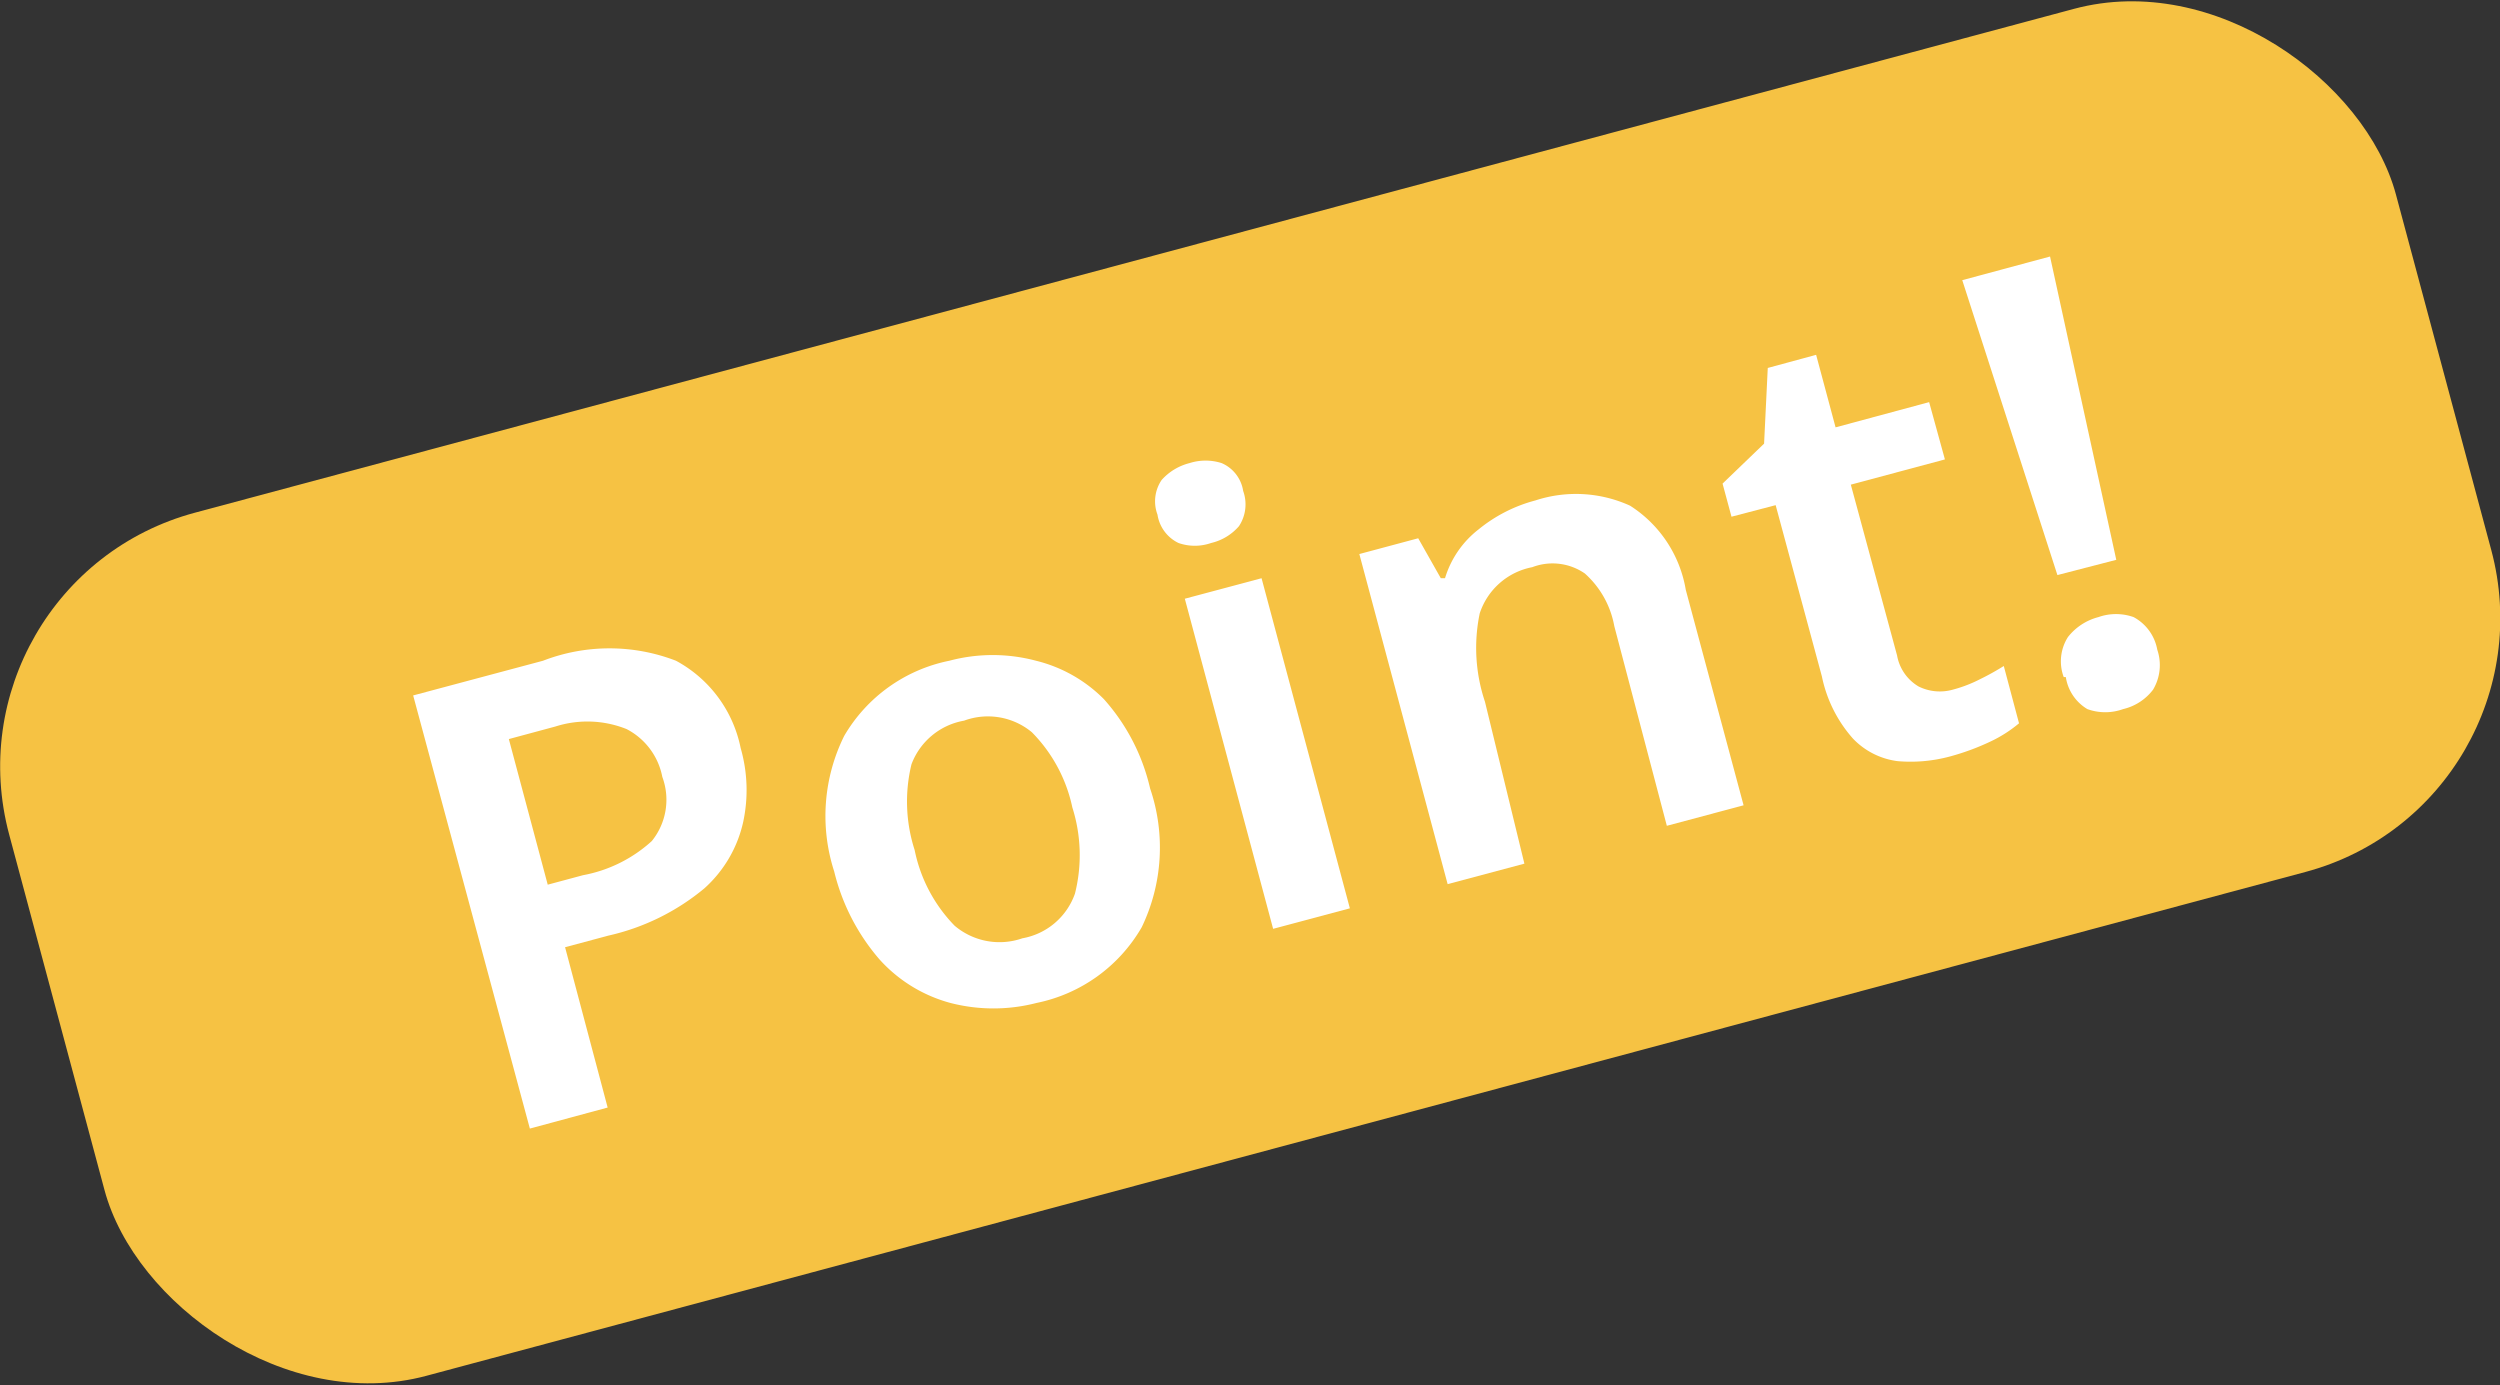 <svg xmlns="http://www.w3.org/2000/svg" viewBox="0 0 47.56 26.35"><rect x="0" y="0" width="47.56" height="26.35" fill="#333333" stroke="none"/><defs><style>.cls-1{fill:#f6c243;}.cls-2{isolation:isolate;}.cls-3{fill:#fff;}</style></defs><g id="レイヤー_2" data-name="レイヤー 2"><g id="レイヤー_1-2" data-name="レイヤー 1"><rect id="長方形_127" data-name="長方形 127" class="cls-1" x="0.28" y="4.67" width="47.01" height="17" rx="5" transform="translate(-2.6 6.61) rotate(-15.01)"/><g id="Point_" data-name="Point " class="cls-2"><g class="cls-2"><path class="cls-3" d="M10.33,12.57a3.51,3.51,0,0,1,2.53,0,2.43,2.43,0,0,1,1.23,1.66,2.89,2.89,0,0,1,.05,1.4,2.39,2.39,0,0,1-.74,1.27,4.34,4.34,0,0,1-1.83.9l-.82.22.81,3.05-1.48.4L7.86,13.23Zm.24,1.25-.89.24.74,2.77.67-.18A2.66,2.66,0,0,0,12.4,16a1.25,1.25,0,0,0,.2-1.22,1.3,1.3,0,0,0-.68-.91A2,2,0,0,0,10.57,13.82Z"/><path class="cls-3" d="M21.88,15a3.49,3.49,0,0,1-.16,2.64,3,3,0,0,1-2,1.44,3.27,3.27,0,0,1-1.64,0,2.79,2.79,0,0,1-1.35-.83,4,4,0,0,1-.86-1.67A3.43,3.43,0,0,1,16.06,14a3,3,0,0,1,2-1.43,3.2,3.2,0,0,1,1.65,0A2.74,2.74,0,0,1,21,13.3,3.84,3.84,0,0,1,21.88,15ZM17.4,16.17a2.88,2.88,0,0,0,.76,1.44,1.32,1.32,0,0,0,1.29.24,1.3,1.3,0,0,0,1-.85,3,3,0,0,0-.05-1.64,2.88,2.88,0,0,0-.77-1.43,1.31,1.31,0,0,0-1.29-.22,1.31,1.31,0,0,0-1,.83A3,3,0,0,0,17.4,16.17Z"/><path class="cls-3" d="M22.63,8.81a1,1,0,0,1,.61,0,.69.69,0,0,1,.41.53.75.75,0,0,1-.08.67,1,1,0,0,1-.53.32.94.94,0,0,1-.62,0,.72.72,0,0,1-.4-.54.72.72,0,0,1,.08-.66A1.06,1.06,0,0,1,22.63,8.81ZM24,11l1.68,6.28-1.46.39-1.68-6.28Z"/><path class="cls-3" d="M29.21,9.52a2.48,2.48,0,0,1,1.8.1,2.36,2.36,0,0,1,1.06,1.6l1.1,4.1-1.46.39-1-3.8a1.76,1.76,0,0,0-.56-1,1.08,1.08,0,0,0-1-.12,1.31,1.31,0,0,0-1,.88,3.22,3.22,0,0,0,.1,1.68L29,16.43l-1.46.39-1.68-6.28,1.12-.3.43.76.08,0a1.85,1.85,0,0,1,.64-.93A2.86,2.86,0,0,1,29.21,9.52Z"/><path class="cls-3" d="M37.15,13.12a2.54,2.54,0,0,0,.52-.2,4.79,4.79,0,0,0,.45-.25l.29,1.09a2.49,2.49,0,0,1-.55.35,4.57,4.57,0,0,1-.76.28,2.87,2.87,0,0,1-1,.09,1.42,1.42,0,0,1-.85-.43,2.55,2.55,0,0,1-.59-1.18l-.88-3.26-.84.22-.17-.63.79-.76L33.63,7l.92-.25.37,1.38,1.78-.48L37,8.74l-1.79.48.88,3.25a.86.86,0,0,0,.41.59A.91.91,0,0,0,37.15,13.12Z"/><path class="cls-3" d="M40.26,10.65l-1.12.29L37.33,5.33,39,4.88Zm-1,2.23a.86.86,0,0,1,.08-.76,1.08,1.08,0,0,1,.58-.38,1,1,0,0,1,.67,0,.88.88,0,0,1,.45.62.91.91,0,0,1-.08.76,1,1,0,0,1-.57.37,1,1,0,0,1-.68,0A.86.86,0,0,1,39.3,12.88Z"/></g></g></g></g></svg>
